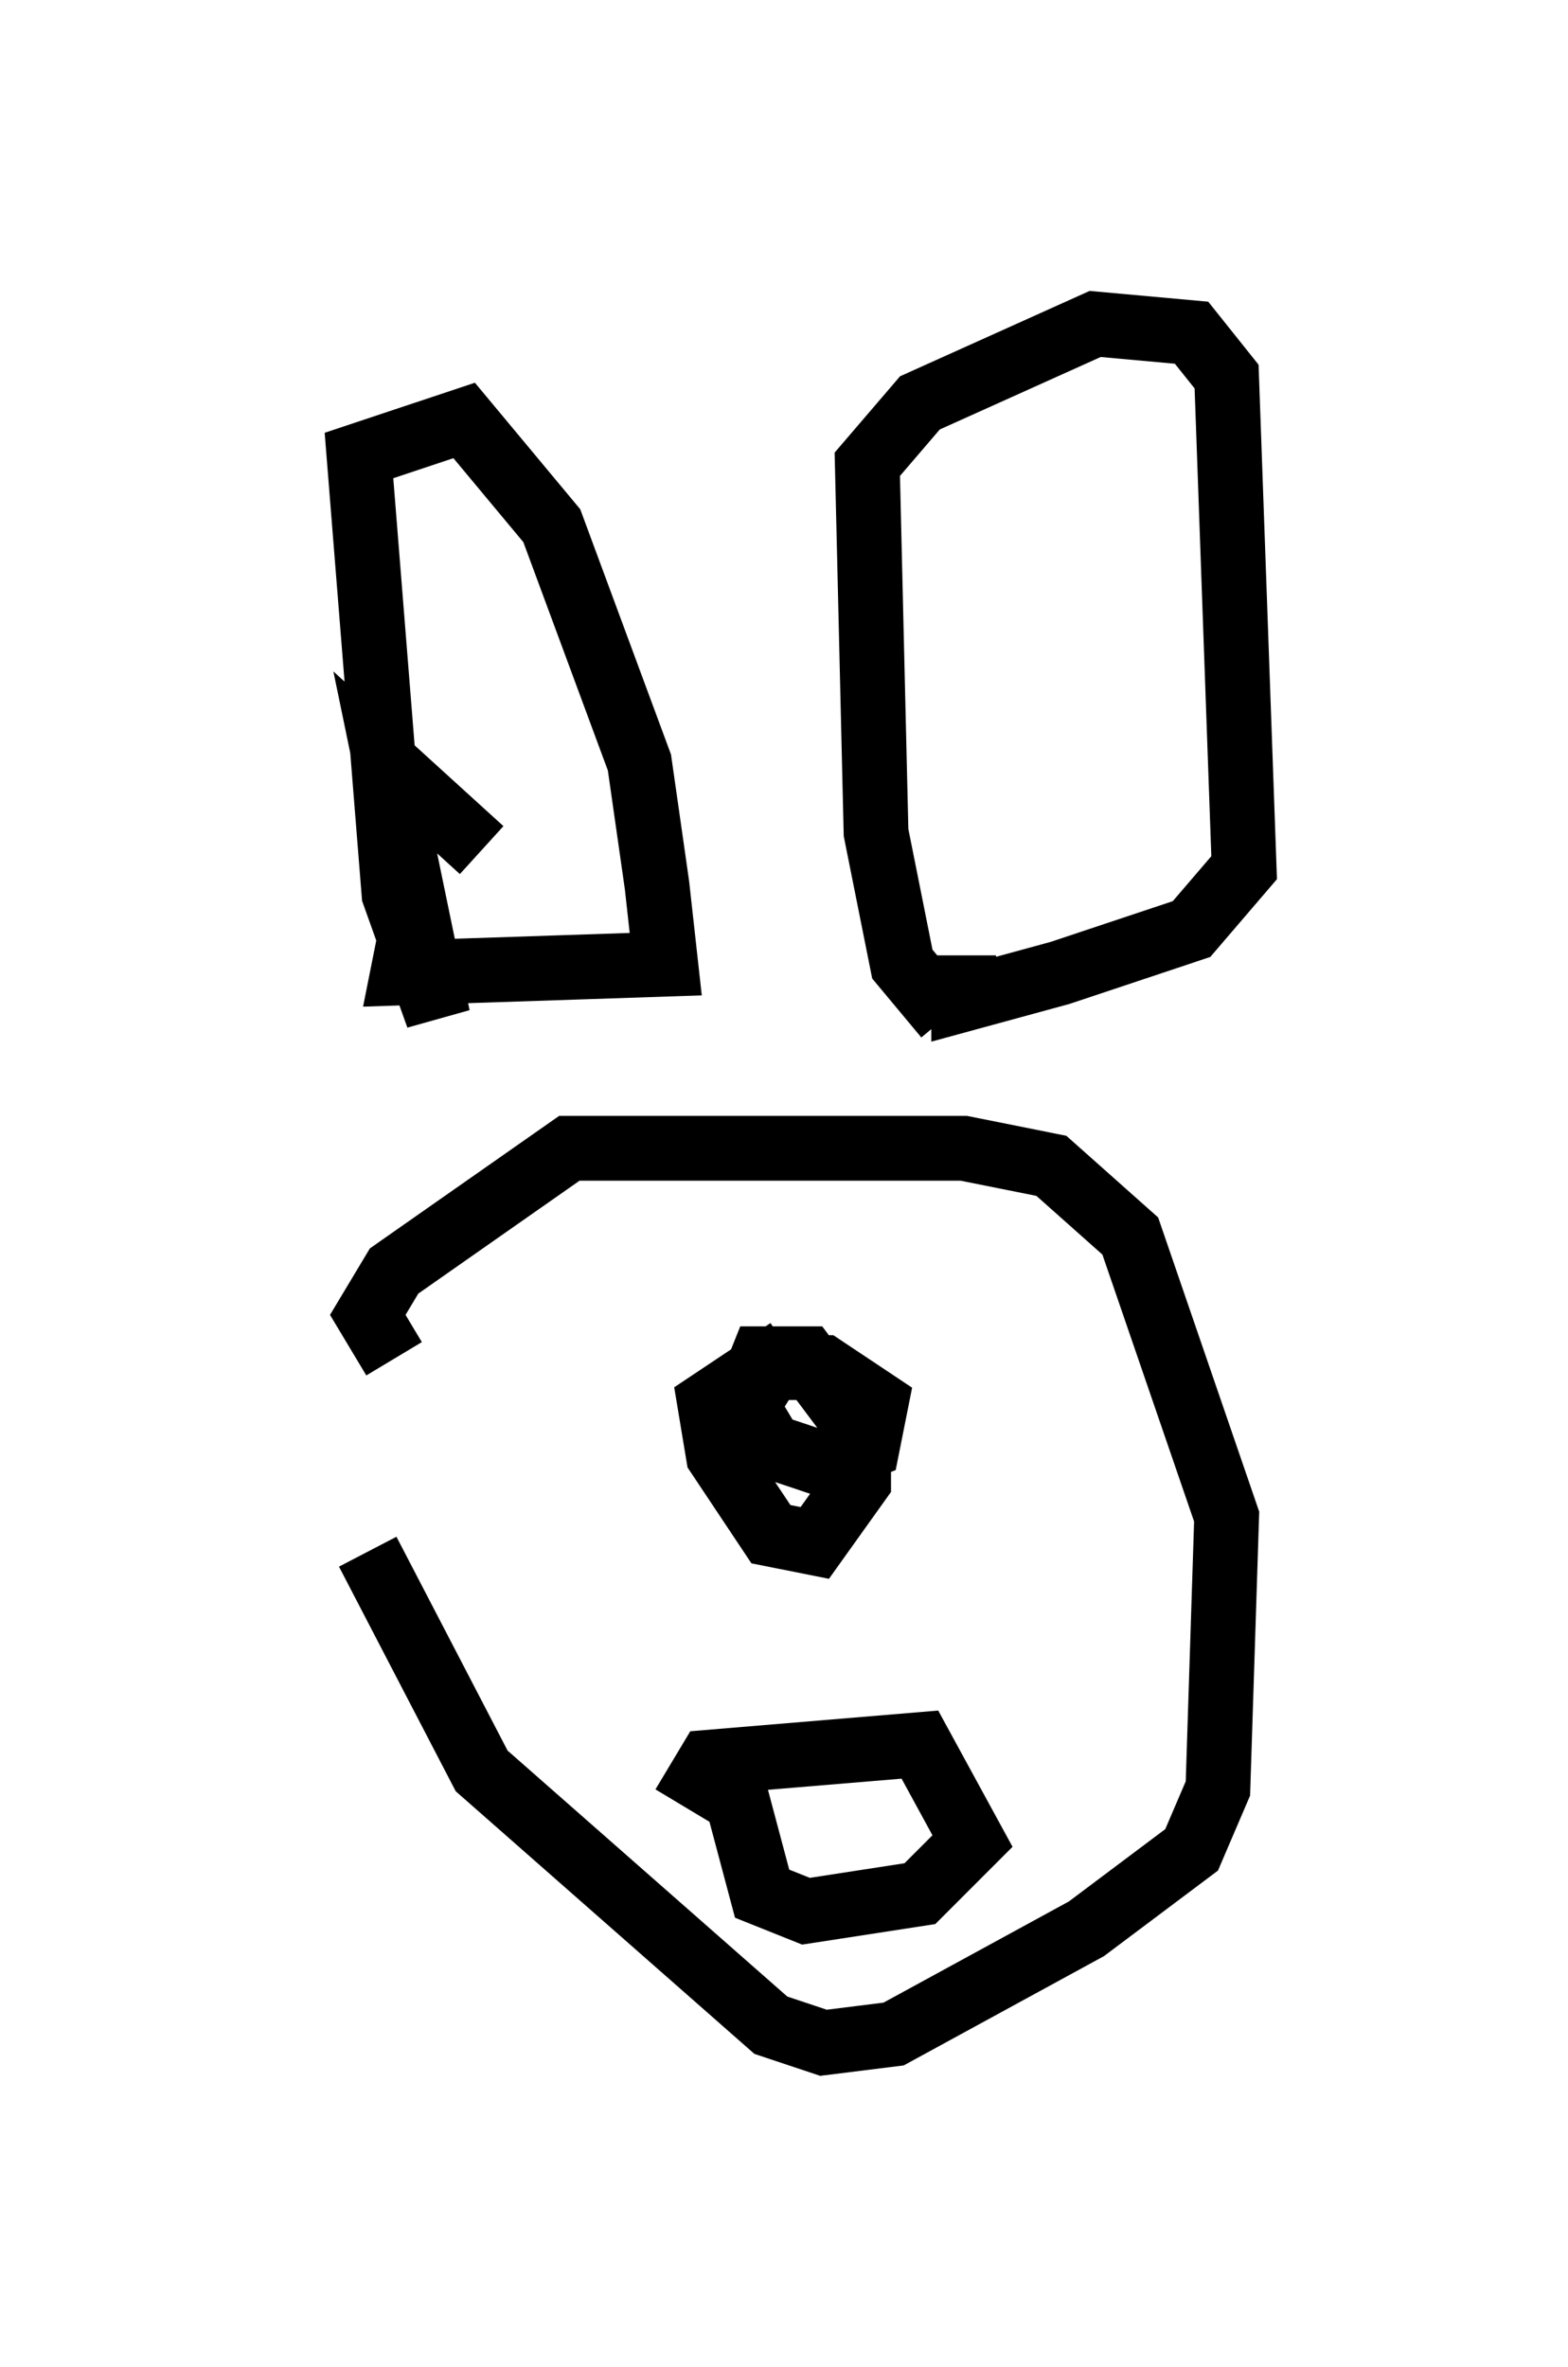 <?xml version="1.0" encoding="utf-8" ?>
<svg baseProfile="full" height="36.522" version="1.1" width="24.208" xmlns="http://www.w3.org/2000/svg" xmlns:ev="http://www.w3.org/2001/xml-events" xmlns:xlink="http://www.w3.org/1999/xlink"><defs /><rect fill="white" height="36.522" width="24.208" x="0" y="0" /><path d="M5, 20.967 m0.677, 2.977 l1.759, 3.383 4.465, 3.924 l0.812, 0.271 1.083, -0.135 l2.977, -1.624 1.624, -1.218 l0.406, -0.947 0.135, -4.195 l-1.488, -4.33 -1.218, -1.083 l-1.353, -0.271 -6.089, 0.0 l-2.706, 1.894 -0.406, 0.677 l0.406, 0.677 m6.089, -0.135 l-1.218, 0.812 0.135, 0.812 l0.812, 1.218 0.677, 0.135 l0.677, -0.947 0.0, -0.812 l-0.812, -1.083 -0.677, 0.0 l-0.271, 0.677 0.406, 0.677 l0.812, 0.271 0.677, -0.271 l0.135, -0.677 -0.812, -0.541 l-0.812, 0.0 -0.677, 1.083 m-0.677, 5.683 l0.406, -0.677 3.248, -0.271 l0.812, 1.488 -0.812, 0.812 l-1.759, 0.271 -0.677, -0.271 l-0.541, -2.03 m-3.789, -14.073 l-1.488, -1.353 0.812, 3.924 l-0.677, -1.894 -0.541, -6.766 l1.624, -0.541 1.353, 1.624 l1.353, 3.654 0.271, 1.894 l0.135, 1.218 -4.059, 0.135 l0.135, -0.677 m8.254, 1.353 l-0.677, -0.812 -0.406, -2.03 l-0.135, -5.683 0.812, -0.947 l2.706, -1.218 1.488, 0.135 l0.541, 0.677 0.271, 7.578 l-0.812, 0.947 -2.03, 0.677 l-1.488, 0.406 0.0, -0.677 " fill="none" stroke="black" stroke-width="1" /></svg>